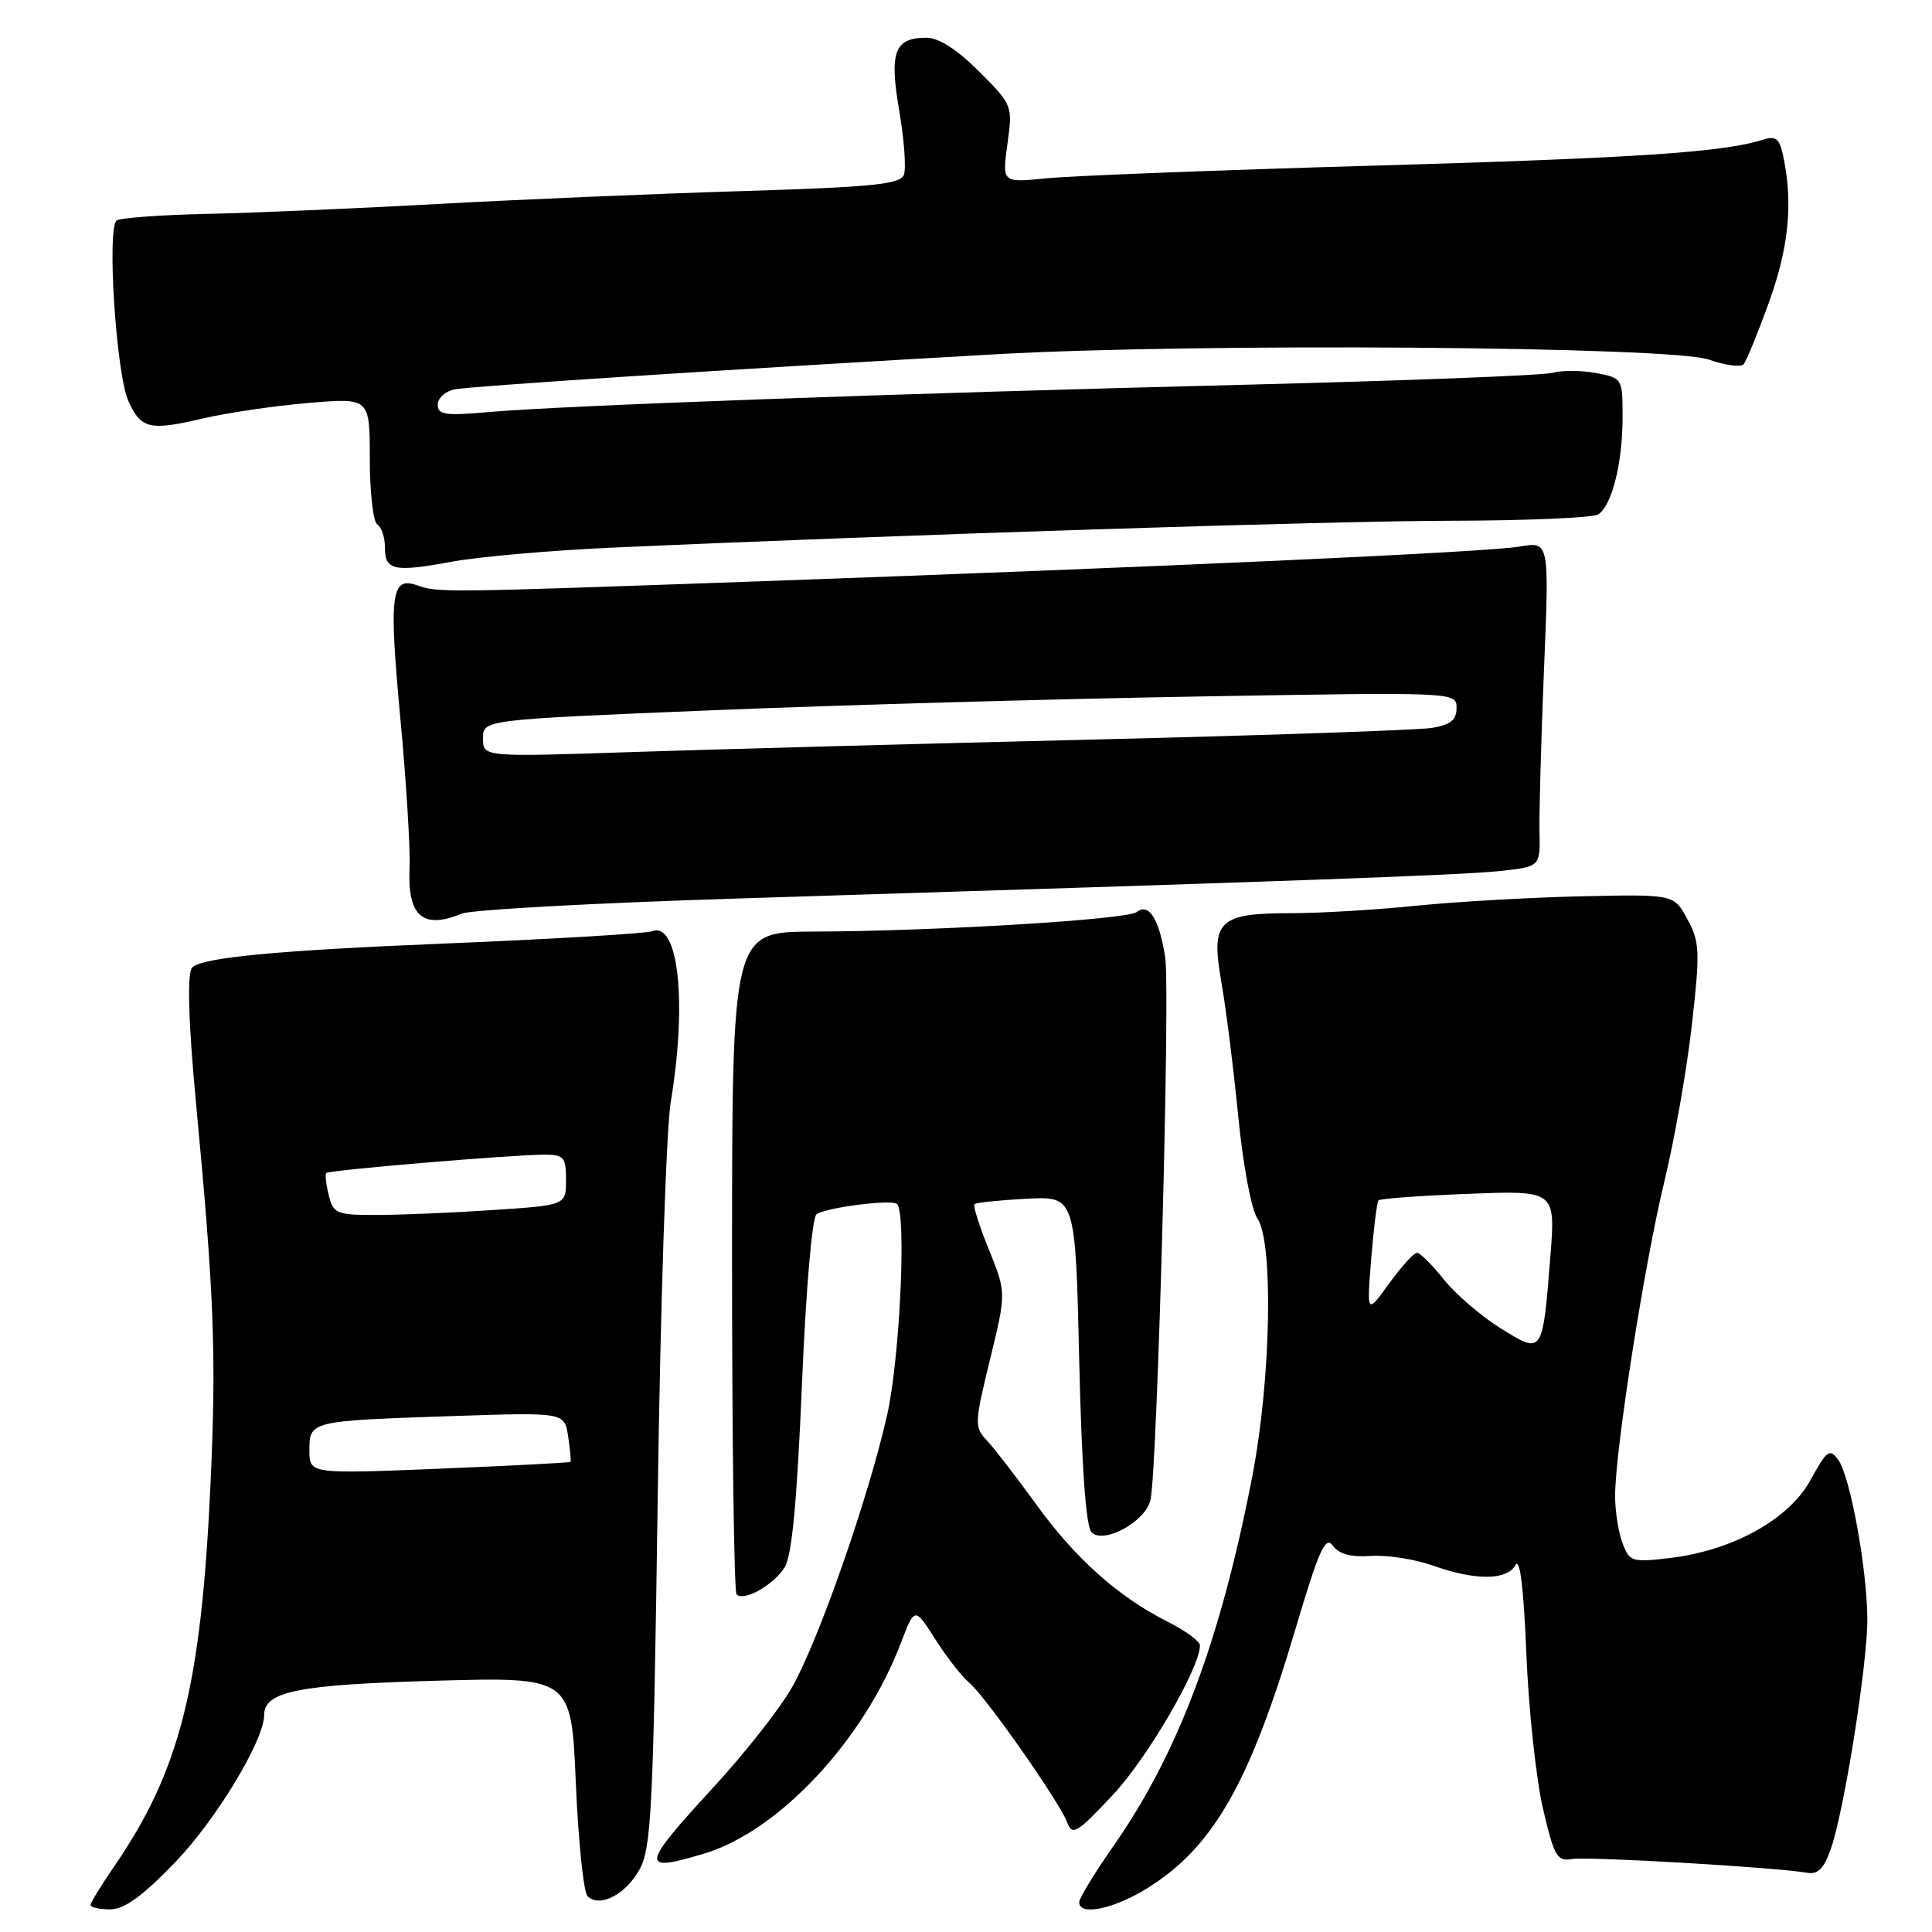 <?xml version="1.0" encoding="UTF-8" standalone="no"?>
<!DOCTYPE svg PUBLIC "-//W3C//DTD SVG 1.1//EN" "http://www.w3.org/Graphics/SVG/1.1/DTD/svg11.dtd" >
<svg xmlns="http://www.w3.org/2000/svg" xmlns:xlink="http://www.w3.org/1999/xlink" version="1.1" viewBox="0 0 256 256">
 <g >
 <path fill="currentColor"
d=" M 23.22 246.75 C 28.61 241.16 35.00 230.60 35.00 227.27 C 35.00 224.12 39.44 223.23 57.60 222.71 C 75.70 222.20 75.70 222.20 76.30 236.25 C 76.63 243.98 77.33 250.73 77.85 251.25 C 79.44 252.84 82.92 251.04 84.76 247.68 C 86.31 244.84 86.57 239.54 87.15 198.50 C 87.50 173.20 88.28 149.57 88.88 146.00 C 91.07 132.82 89.90 122.06 86.42 123.39 C 85.63 123.70 73.40 124.42 59.24 125.01 C 36.70 125.93 26.79 126.87 25.47 128.20 C 24.77 128.90 24.96 135.44 25.98 146.25 C 28.38 171.62 28.68 179.48 27.90 196.50 C 26.66 223.53 23.86 234.63 15.06 247.41 C 13.38 249.86 12.00 252.12 12.00 252.43 C 12.00 252.74 13.17 253.00 14.60 253.00 C 16.47 253.00 18.87 251.27 23.22 246.75 Z  M 152.26 250.05 C 160.83 244.62 165.64 236.14 171.66 215.84 C 174.78 205.34 175.62 203.46 176.61 204.81 C 177.42 205.93 179.00 206.35 181.65 206.17 C 183.77 206.02 187.47 206.60 189.88 207.45 C 195.51 209.45 199.66 209.42 200.80 207.39 C 201.40 206.33 201.90 210.39 202.25 219.14 C 202.55 226.49 203.54 235.70 204.44 239.60 C 205.93 245.99 206.31 246.67 208.30 246.33 C 210.41 245.97 235.45 247.44 239.43 248.15 C 240.88 248.41 241.67 247.62 242.59 245.00 C 244.37 239.95 247.47 220.37 247.43 214.50 C 247.39 207.80 245.15 195.59 243.58 193.44 C 242.44 191.88 242.07 192.15 239.91 196.10 C 237.05 201.33 229.59 205.46 221.24 206.45 C 216.24 207.04 215.93 206.94 214.99 204.47 C 214.45 203.04 214.00 200.21 214.01 198.18 C 214.01 192.20 217.92 167.30 220.55 156.50 C 221.88 151.00 223.52 141.69 224.18 135.82 C 225.28 126.07 225.23 124.84 223.60 121.82 C 221.82 118.50 221.82 118.50 209.66 118.76 C 202.97 118.91 193.09 119.47 187.71 120.01 C 182.33 120.56 174.88 121.00 171.15 121.00 C 161.42 121.00 160.42 121.98 161.83 130.09 C 162.45 133.62 163.46 141.67 164.08 147.98 C 164.71 154.40 165.83 160.34 166.61 161.45 C 168.76 164.53 168.41 182.75 165.96 195.49 C 161.74 217.35 156.12 232.33 147.54 244.60 C 145.04 248.17 143.00 251.52 143.00 252.05 C 143.00 253.95 147.72 252.93 152.26 250.05 Z  M 93.31 245.61 C 103.21 242.63 114.47 230.58 119.37 217.71 C 121.20 212.92 121.20 212.92 123.93 217.21 C 125.43 219.57 127.43 222.13 128.37 222.91 C 130.50 224.65 140.41 238.78 141.42 241.50 C 142.08 243.29 142.71 242.91 147.48 237.81 C 152.07 232.91 159.00 220.99 159.00 218.02 C 159.00 217.48 157.09 216.08 154.75 214.90 C 148.17 211.59 142.50 206.53 137.28 199.31 C 134.65 195.68 131.72 191.88 130.76 190.86 C 129.10 189.11 129.12 188.59 131.18 180.15 C 133.34 171.28 133.34 171.28 131.04 165.60 C 129.77 162.48 128.91 159.76 129.12 159.56 C 129.33 159.35 132.43 159.03 136.00 158.84 C 142.50 158.50 142.50 158.50 143.00 180.20 C 143.33 194.43 143.89 202.30 144.64 203.04 C 146.26 204.66 151.84 201.59 152.45 198.73 C 153.36 194.51 155.07 131.30 154.40 126.90 C 153.62 121.79 152.24 119.58 150.62 120.85 C 149.35 121.85 123.92 123.39 107.75 123.44 C 97.00 123.48 97.00 123.48 97.00 167.07 C 97.00 191.05 97.27 210.94 97.60 211.27 C 98.57 212.24 102.50 210.03 103.97 207.68 C 104.93 206.15 105.61 198.96 106.26 183.50 C 106.80 170.67 107.61 161.24 108.21 160.87 C 109.67 159.97 118.22 158.89 118.86 159.53 C 120.13 160.79 119.23 180.06 117.55 187.49 C 115.09 198.43 108.46 217.42 104.93 223.60 C 103.34 226.40 98.65 232.37 94.51 236.85 C 84.87 247.33 84.75 248.18 93.31 245.61 Z  M 61.20 121.06 C 62.47 120.54 79.03 119.64 98.00 119.05 C 172.22 116.73 193.70 115.96 198.80 115.41 C 204.09 114.84 204.09 114.84 203.99 110.17 C 203.94 107.60 204.21 97.91 204.59 88.62 C 205.29 71.75 205.29 71.75 201.39 72.42 C 197.13 73.16 155.06 75.08 100.53 77.03 C 58.35 78.53 58.07 78.54 55.26 77.55 C 51.80 76.35 51.51 78.72 53.07 95.41 C 53.84 103.71 54.38 112.50 54.27 114.94 C 53.97 121.41 55.99 123.19 61.20 121.06 Z  M 81.00 72.57 C 119.56 70.84 176.36 69.02 192.50 69.00 C 202.40 68.98 211.07 68.61 211.77 68.16 C 213.58 67.01 215.00 61.36 215.00 55.30 C 215.00 50.13 214.97 50.09 211.49 49.43 C 209.56 49.07 206.97 49.05 205.74 49.40 C 204.51 49.74 185.95 50.46 164.50 50.99 C 119.25 52.12 74.43 53.74 64.75 54.60 C 59.01 55.11 58.00 54.97 58.00 53.62 C 58.00 52.75 59.01 51.84 60.25 51.59 C 62.46 51.16 97.37 48.89 132.00 46.94 C 158.72 45.43 221.47 45.90 226.40 47.64 C 228.58 48.41 230.66 48.69 231.03 48.27 C 231.40 47.85 232.89 44.21 234.35 40.19 C 236.98 32.93 237.59 27.18 236.36 21.05 C 235.82 18.34 235.39 17.95 233.61 18.51 C 228.36 20.18 216.93 20.94 182.00 21.95 C 161.38 22.54 141.86 23.30 138.64 23.63 C 132.78 24.22 132.78 24.22 133.49 19.08 C 134.19 13.97 134.16 13.90 129.73 9.47 C 126.81 6.55 124.39 5.00 122.75 5.00 C 118.51 5.00 117.81 6.88 119.16 14.70 C 119.81 18.52 120.09 22.33 119.77 23.17 C 119.28 24.42 115.63 24.79 98.34 25.32 C 86.88 25.67 68.72 26.44 58.00 27.03 C 47.27 27.62 33.55 28.21 27.49 28.34 C 21.44 28.47 16.03 28.86 15.48 29.20 C 14.12 30.04 15.39 49.65 17.03 53.19 C 18.71 56.84 19.83 57.10 26.83 55.46 C 30.14 54.69 36.48 53.76 40.92 53.39 C 49.00 52.71 49.00 52.71 49.00 60.80 C 49.00 65.24 49.45 69.16 50.00 69.50 C 50.55 69.84 51.00 71.18 51.00 72.48 C 51.00 75.60 52.15 75.85 59.93 74.42 C 63.54 73.76 73.03 72.93 81.00 72.57 Z  M 41.00 192.17 C 41.00 188.28 41.05 188.27 60.15 187.63 C 74.79 187.14 74.79 187.14 75.28 190.32 C 75.54 192.07 75.69 193.59 75.59 193.70 C 75.50 193.82 67.68 194.22 58.21 194.61 C 41.00 195.31 41.00 195.31 41.00 192.17 Z  M 43.56 158.38 C 43.20 156.94 43.05 155.61 43.24 155.43 C 43.63 155.04 67.88 153.00 72.15 153.00 C 74.72 153.00 75.00 153.33 75.00 156.35 C 75.00 159.70 75.00 159.70 65.25 160.34 C 59.89 160.70 52.96 160.99 49.86 160.99 C 44.61 161.00 44.17 160.82 43.56 158.38 Z  M 198.83 176.00 C 196.26 174.40 192.89 171.50 191.33 169.55 C 189.77 167.60 188.17 166.00 187.76 166.00 C 187.35 166.00 185.68 167.84 184.06 170.08 C 181.10 174.16 181.10 174.16 181.69 166.83 C 182.01 162.80 182.45 159.30 182.66 159.06 C 182.87 158.82 188.23 158.43 194.58 158.19 C 206.13 157.74 206.13 157.74 205.42 166.62 C 204.39 179.54 204.43 179.49 198.83 176.00 Z  M 64.00 97.84 C 64.00 95.36 64.00 95.36 94.25 94.12 C 110.89 93.43 139.91 92.61 158.75 92.29 C 193.00 91.70 193.00 91.70 193.00 93.81 C 193.00 95.40 192.22 96.04 189.75 96.45 C 187.96 96.74 167.82 97.44 145.00 97.99 C 122.17 98.54 94.61 99.29 83.75 99.65 C 64.00 100.31 64.00 100.31 64.00 97.84 Z "/>
</g>
</svg>